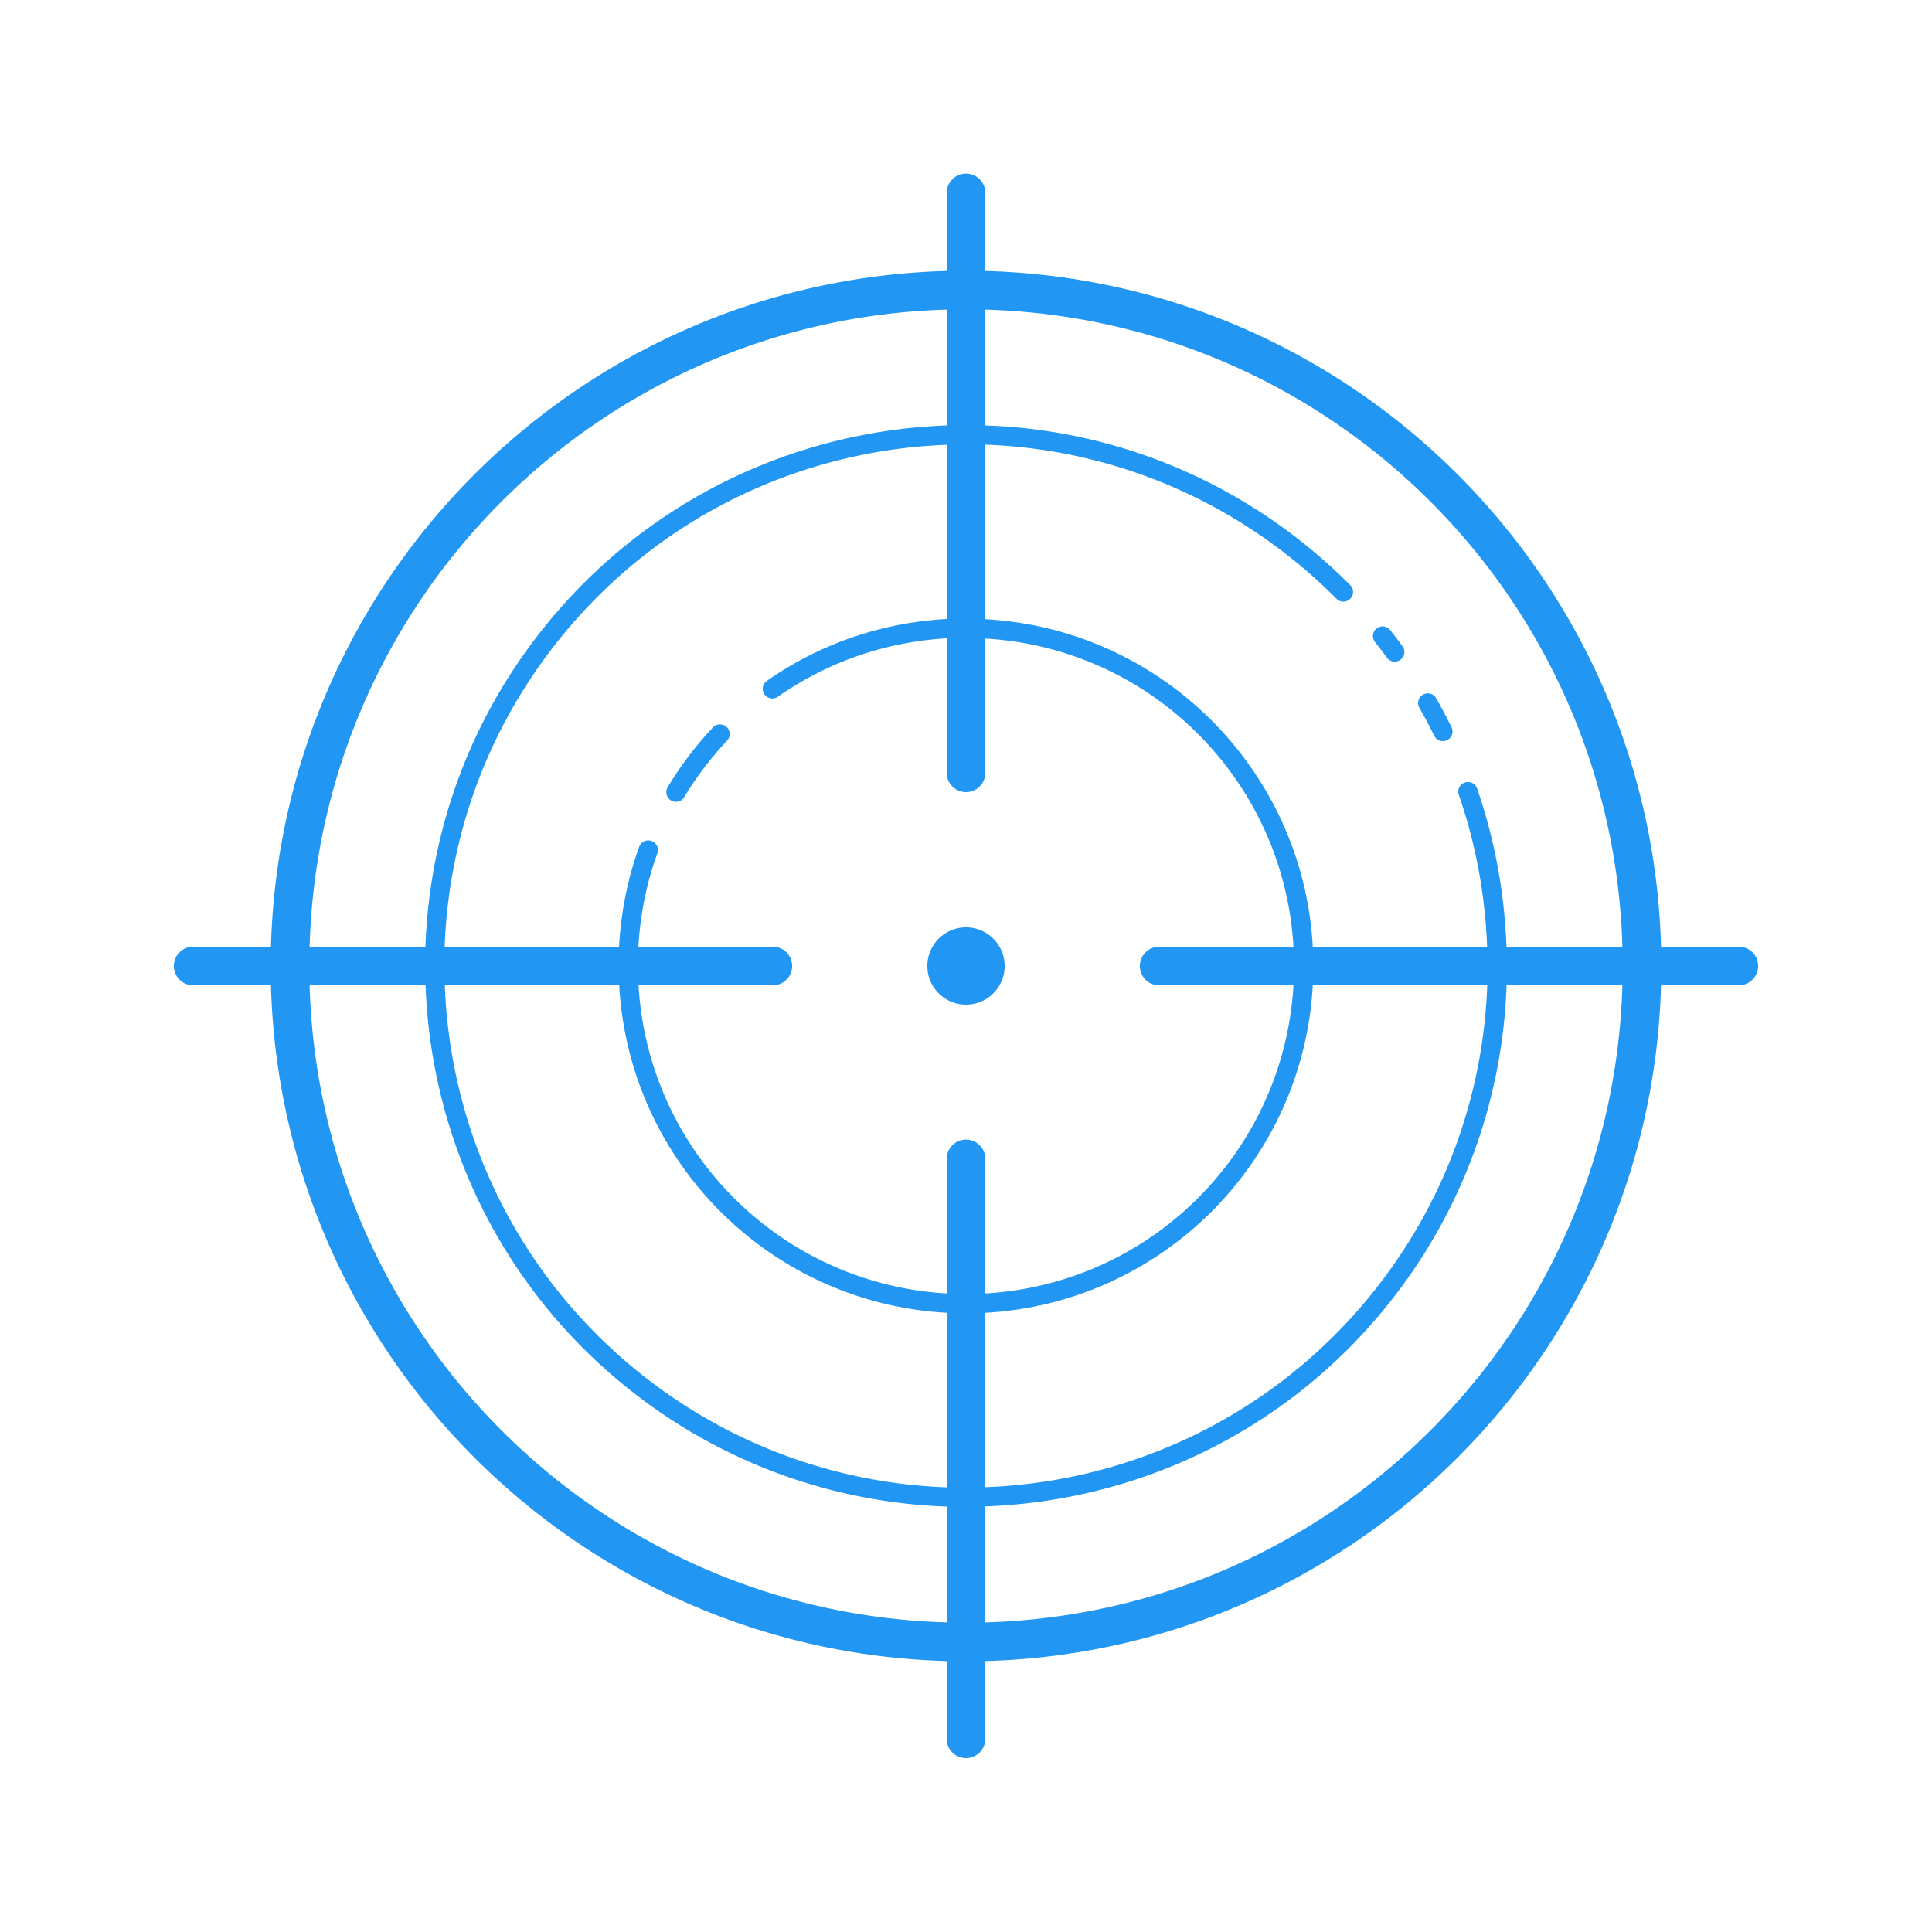 <svg fill="#2196f3" xmlns="http://www.w3.org/2000/svg" viewBox="0 0 100 100" width="100px" height="100px"><path d="M 49.984 8.986 A 1 1 0 0 0 49 10 L 49 14.025 C 29.926 14.548 14.548 29.926 14.025 49 L 10 49 A 1 1 0 1 0 10 51 L 14.025 51 C 14.548 70.074 29.926 85.452 49 85.975 L 49 90 A 1 1 0 1 0 51 90 L 51 85.975 C 70.074 85.452 85.452 70.074 85.975 51 L 90 51 A 1 1 0 1 0 90 49 L 85.975 49 C 85.452 29.926 70.074 14.548 51 14.025 L 51 10 A 1 1 0 0 0 49.984 8.986 z M 49 16.025 L 49 22.021 C 41.197 22.304 33.551 25.826 28.25 32.365 C 24.268 37.277 22.226 43.13 22.021 49 L 16.025 49 C 16.546 31.008 31.008 16.546 49 16.025 z M 51 16.025 C 68.992 16.546 83.454 31.008 83.975 49 L 77.973 49 C 77.872 46.218 77.368 43.455 76.453 40.812 A 0.5 0.5 0 1 0 75.508 41.141 C 76.386 43.678 76.872 46.329 76.973 49 L 67.949 49 C 67.445 39.865 60.135 32.555 51 32.051 L 51 23.016 C 56.646 23.221 62.275 25.193 67.004 29.027 C 67.778 29.654 68.506 30.315 69.191 31.006 A 0.501 0.501 0 0 0 69.902 30.301 C 69.192 29.584 68.435 28.899 67.633 28.25 C 63.13 24.599 57.834 22.576 52.461 22.107 C 51.975 22.065 51.487 22.04 51 22.023 L 51 16.025 z M 49 23.023 L 49 32.039 C 45.561 32.228 42.373 33.372 39.715 35.227 A 0.5 0.5 0 1 0 40.285 36.047 C 42.782 34.305 45.77 33.227 49 33.039 L 49 40 A 1 1 0 1 0 51 40 L 51 33.051 C 59.593 33.551 66.449 40.407 66.949 49 L 60 49 A 1 1 0 1 0 60 51 L 66.949 51 C 66.449 59.593 59.593 66.449 51 66.949 L 51 60 A 1 1 0 0 0 49.984 58.986 A 1 1 0 0 0 49 60 L 49 66.949 C 40.407 66.449 33.551 59.593 33.051 51 L 40 51 A 1 1 0 1 0 40 49 L 33.043 49 C 33.141 47.313 33.471 45.69 34.025 44.172 A 0.5 0.5 0 1 0 33.086 43.828 C 32.493 45.454 32.142 47.194 32.043 49 L 23.016 49 C 23.221 43.354 25.193 37.725 29.027 32.996 C 34.135 26.696 41.49 23.304 49 23.023 z M 71.568 32.422 A 0.5 0.5 0 0 0 71.174 33.238 C 71.383 33.502 71.589 33.77 71.787 34.041 A 0.5 0.5 0 1 0 72.594 33.449 C 72.388 33.168 72.175 32.89 71.957 32.615 A 0.5 0.5 0 0 0 71.568 32.422 z M 73.887 35.887 A 0.5 0.5 0 0 0 73.471 36.641 C 73.735 37.105 73.986 37.576 74.221 38.053 A 0.5 0.5 0 1 0 75.117 37.613 C 74.874 37.118 74.614 36.628 74.34 36.146 A 0.5 0.5 0 0 0 73.887 35.887 z M 37.238 37.496 A 0.5 0.5 0 0 0 36.898 37.656 C 36.018 38.59 35.239 39.619 34.572 40.725 A 0.5 0.5 0 1 0 35.428 41.24 C 36.057 40.196 36.795 39.226 37.627 38.344 A 0.5 0.5 0 0 0 37.238 37.496 z M 50 48 C 48.895 48 48 48.895 48 50 C 48 51.105 48.895 52 50 52 C 51.105 52 52 51.105 52 50 C 52 48.895 51.105 48 50 48 z M 16.025 51 L 22.027 51 C 22.31 58.803 25.827 66.449 32.365 71.75 C 37.277 75.732 43.13 77.774 49 77.979 L 49 83.975 C 31.008 83.454 16.546 68.992 16.025 51 z M 23.023 51 L 32.051 51 C 32.555 60.135 39.865 67.445 49 67.949 L 49 76.984 C 43.354 76.779 37.725 74.807 32.996 70.973 C 26.696 65.865 23.304 58.51 23.023 51 z M 67.949 51 L 76.979 51 C 76.774 56.646 74.806 62.275 70.973 67.004 C 65.865 73.304 58.51 76.696 51 76.977 L 51 67.949 C 60.135 67.445 67.445 60.135 67.949 51 z M 77.98 51 L 83.975 51 C 83.454 68.992 68.992 83.454 51 83.975 L 51 77.971 C 58.803 77.688 66.449 74.171 71.75 67.633 C 75.731 62.722 77.775 56.869 77.98 51 z"/></svg>